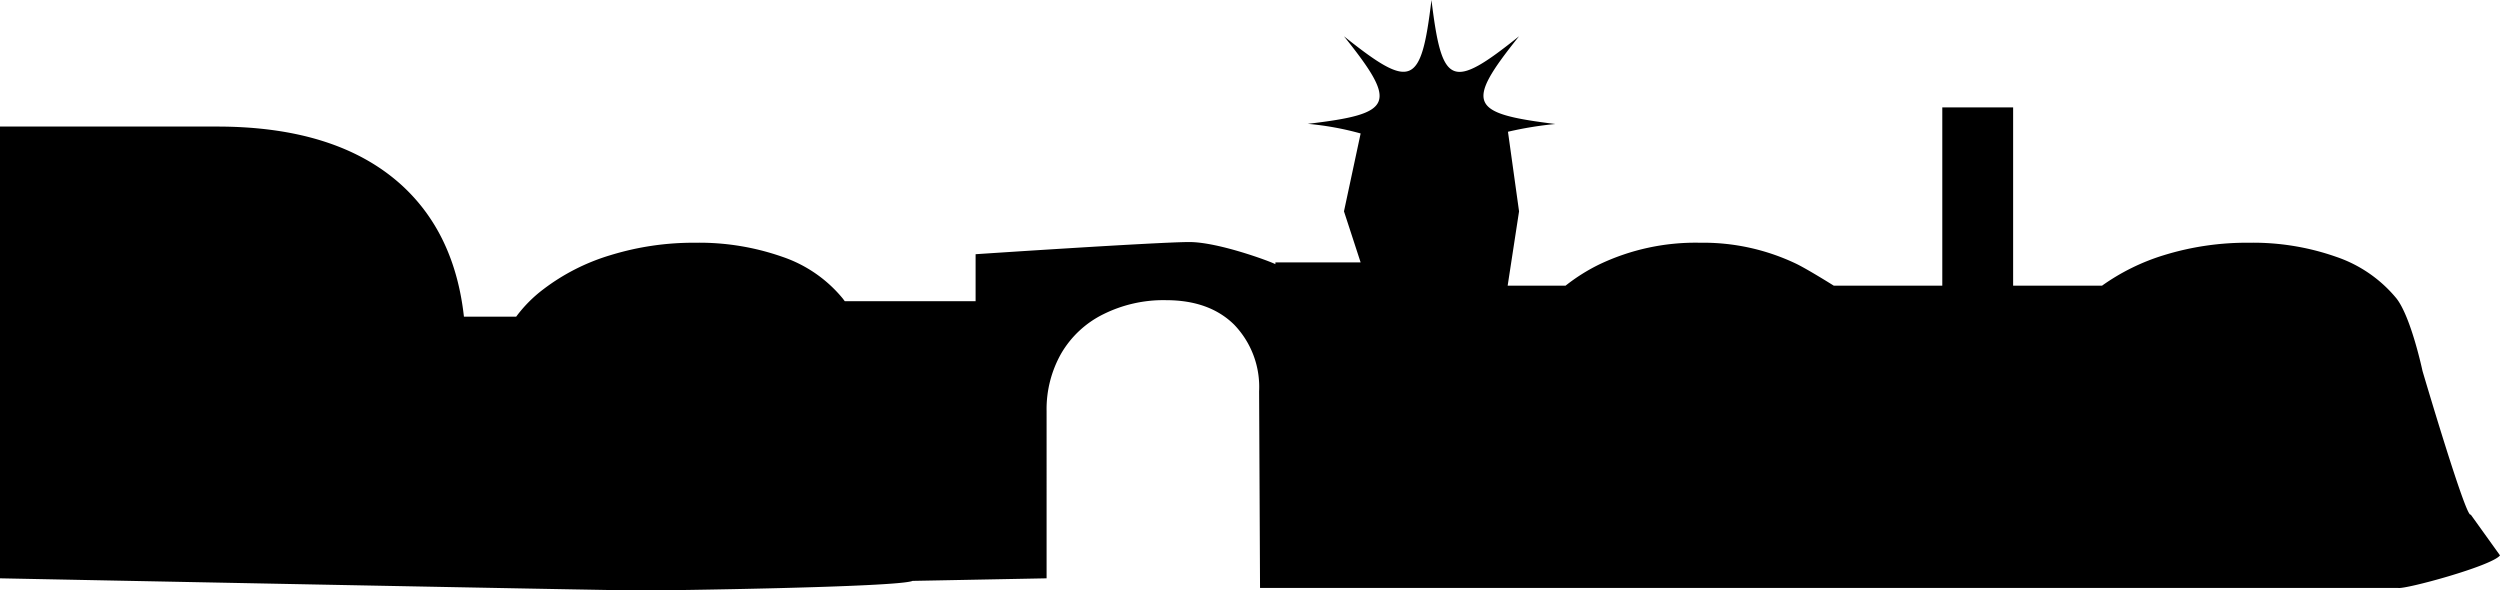 <svg xmlns="http://www.w3.org/2000/svg" viewBox="0 0 322.57 76.19"><g id="Layer_2" data-name="Layer 2"><g id="Layer_1-2" data-name="Layer 1"><path d="M318.79,66.39c-.55.71-6.22-18.53-6.22-18.53s-1.48-7-3.38-9.38a17.24,17.24,0,0,0-7.78-5.35,32.27,32.27,0,0,0-11.19-1.81,36.28,36.28,0,0,0-11,1.6,27.72,27.72,0,0,0-8,3.94H259.75v-23h-9.14v23h-14s-3.18-2-4.77-2.79a27.79,27.79,0,0,0-12.47-2.75,28.87,28.87,0,0,0-13,2.79A23.91,23.91,0,0,0,202,36.86h-7.47L196,27.27,194.57,17a46.26,46.26,0,0,1,6.12-1C189.58,14.63,189,13.42,196,4.68c-8.74,7-9.95,6.43-11.3-4.68-1.34,11.11-2.56,11.65-11.29,4.68,7,8.74,6.43,10-4.68,11.3a38,38,0,0,1,6.83,1.24l-2.15,10.05,2.15,6.59h-11v.23c-.42-.27-7.31-2.86-11.1-2.86-4.06,0-27.58,1.57-27.58,1.57v6.06H109c-.1-.12-.19-.26-.29-.38a17.24,17.24,0,0,0-7.78-5.35,32.33,32.33,0,0,0-11.2-1.81,36.38,36.38,0,0,0-10.95,1.6,27.06,27.06,0,0,0-8.68,4.41,17.39,17.39,0,0,0-3.5,3.53H59.86q-1.19-10.74-8.07-17Q43.47,16.33,28,16.33H0V74.62s79.29,1.57,82.75,1.57c2.9,0,33.12-.41,35-1.24.06,0,17.29-.33,17.29-.33V53.05a14.55,14.55,0,0,1,1.89-7.45,12.88,12.88,0,0,1,5.44-5.06,17.39,17.39,0,0,1,8.06-1.81c3.74,0,6.67,1.05,8.81,3.16a11.58,11.58,0,0,1,3.22,8.61l.12,25.36H309.43c.87.21,12.1-2.83,13.14-4.2Z"/></g></g></svg>